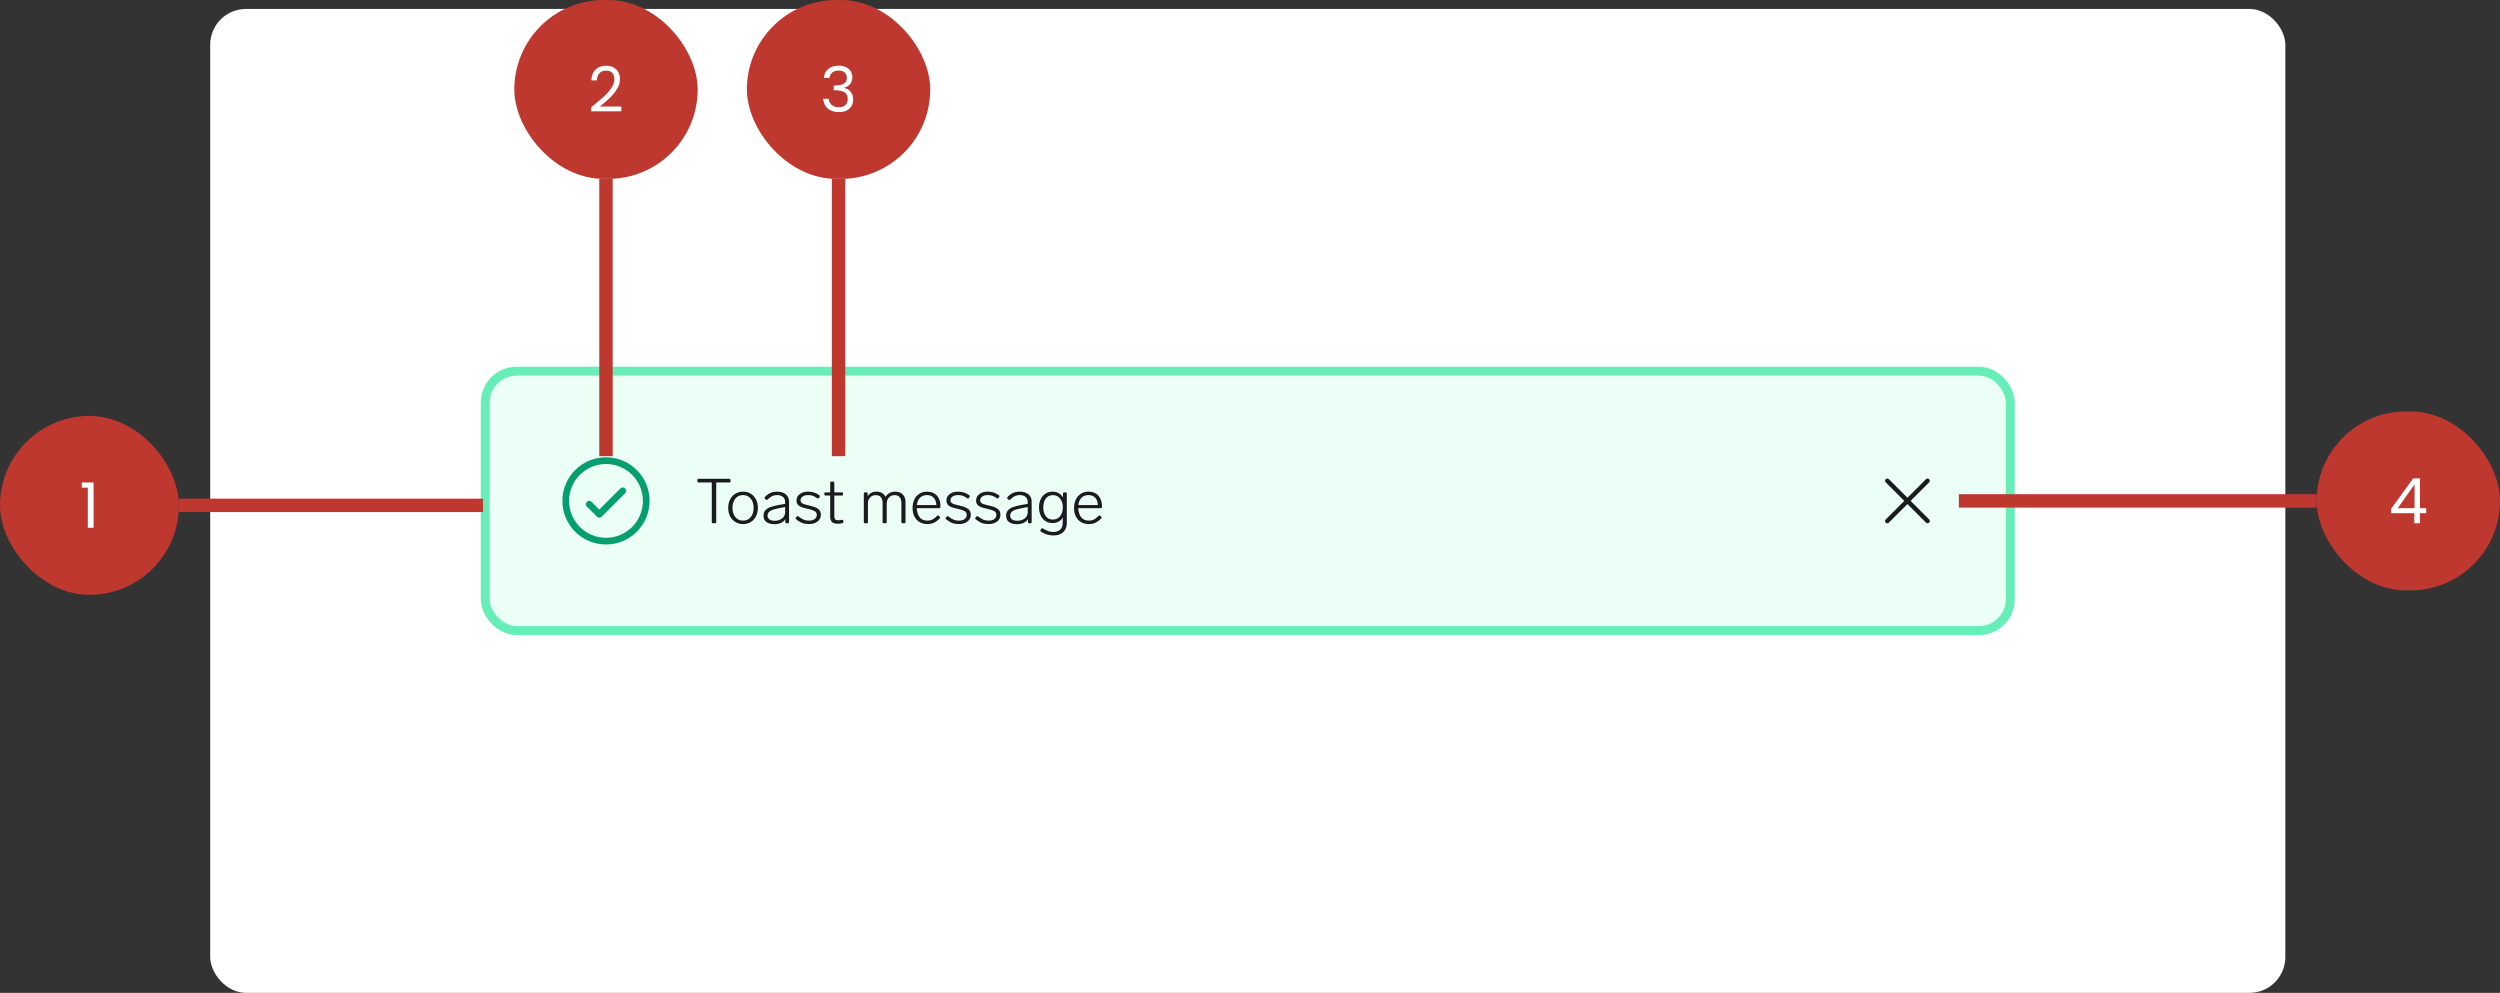<svg width="559" height="222" viewBox="0 0 559 222" fill="none" xmlns="http://www.w3.org/2000/svg">
<rect x="0" y="0" width="559" height="222" fill="#333333" stroke="none"/>
<rect x="47" y="2" width="464" height="220" rx="8" fill="white"/>
<rect x="108.5" y="83" width="341" height="58" rx="7" fill="#EBFFF6"/>
<rect x="108.5" y="83" width="341" height="58" rx="7" stroke="#67EEB8" stroke-width="2"/>
<path d="M131.75 112.75L134 115L139.25 109.75M144.5 112C144.5 116.971 140.471 121 135.5 121C130.529 121 126.5 116.971 126.5 112C126.5 107.029 130.529 103 135.5 103C140.471 103 144.5 107.029 144.5 112Z" stroke="#059E6F" stroke-width="1.5" stroke-linecap="round" stroke-linejoin="round"/>
<path d="M159.434 117C159.247 117 159.154 116.907 159.154 116.72V107.886H156.228C156.041 107.886 155.948 107.793 155.948 107.606V107.34C155.948 107.153 156.041 107.06 156.228 107.06H163.06C163.247 107.06 163.34 107.153 163.34 107.34V107.606C163.34 107.793 163.247 107.886 163.06 107.886H160.148V116.72C160.148 116.907 160.055 117 159.868 117H159.434ZM166.146 117.182C165.502 117.182 164.928 117.028 164.424 116.72C163.92 116.412 163.528 115.987 163.248 115.446C162.968 114.895 162.828 114.265 162.828 113.556C162.828 112.847 162.968 112.221 163.248 111.68C163.528 111.129 163.92 110.7 164.424 110.392C164.928 110.084 165.502 109.93 166.146 109.93C166.79 109.93 167.364 110.084 167.868 110.392C168.372 110.7 168.764 111.129 169.044 111.68C169.324 112.221 169.464 112.847 169.464 113.556C169.464 114.265 169.324 114.895 169.044 115.446C168.764 115.987 168.372 116.412 167.868 116.72C167.364 117.028 166.79 117.182 166.146 117.182ZM166.146 116.412C166.865 116.412 167.439 116.151 167.868 115.628C168.297 115.096 168.512 114.405 168.512 113.556C168.512 112.707 168.297 112.021 167.868 111.498C167.439 110.966 166.865 110.7 166.146 110.7C165.427 110.7 164.853 110.966 164.424 111.498C163.995 112.021 163.78 112.707 163.78 113.556C163.78 114.405 163.995 115.096 164.424 115.628C164.853 116.151 165.427 116.412 166.146 116.412ZM173.729 109.93C174.579 109.93 175.241 110.135 175.717 110.546C176.193 110.947 176.431 111.479 176.431 112.142V116.72C176.431 116.907 176.338 117 176.151 117H175.871C175.685 117 175.591 116.907 175.591 116.72V116.09C175.358 116.463 175.027 116.743 174.597 116.93C174.177 117.117 173.706 117.21 173.183 117.21C172.455 117.21 171.863 117.056 171.405 116.748C170.948 116.44 170.719 115.964 170.719 115.32C170.719 114.807 170.864 114.396 171.153 114.088C171.443 113.771 171.821 113.533 172.287 113.374C172.754 113.206 173.337 113.057 174.037 112.926L175.549 112.66V112.212C175.549 111.736 175.386 111.367 175.059 111.106C174.733 110.835 174.303 110.7 173.771 110.7C173.37 110.7 173.006 110.775 172.679 110.924C172.353 111.073 172.003 111.33 171.629 111.694C171.564 111.759 171.494 111.792 171.419 111.792C171.354 111.792 171.293 111.764 171.237 111.708L171.055 111.54C170.99 111.475 170.957 111.405 170.957 111.33C170.957 111.246 170.99 111.171 171.055 111.106C171.447 110.695 171.858 110.397 172.287 110.21C172.726 110.023 173.207 109.93 173.729 109.93ZM173.225 116.44C173.897 116.44 174.453 116.263 174.891 115.908C175.33 115.553 175.549 115.101 175.549 114.55V113.374L174.247 113.626C173.641 113.747 173.16 113.864 172.805 113.976C172.451 114.088 172.166 114.251 171.951 114.466C171.737 114.681 171.629 114.961 171.629 115.306C171.629 115.661 171.769 115.941 172.049 116.146C172.339 116.342 172.731 116.44 173.225 116.44ZM180.887 117.182C180.318 117.182 179.814 117.103 179.375 116.944C178.946 116.776 178.493 116.496 178.017 116.104C177.933 116.048 177.891 115.983 177.891 115.908C177.891 115.843 177.924 115.777 177.989 115.712L178.171 115.516C178.227 115.441 178.297 115.404 178.381 115.404C178.447 115.404 178.507 115.432 178.563 115.488C179.011 115.833 179.408 116.076 179.753 116.216C180.099 116.347 180.477 116.412 180.887 116.412C181.401 116.412 181.821 116.3 182.147 116.076C182.474 115.843 182.637 115.53 182.637 115.138C182.637 114.746 182.469 114.457 182.133 114.27C181.797 114.083 181.279 113.915 180.579 113.766C179.963 113.635 179.478 113.5 179.123 113.36C178.778 113.211 178.521 113.024 178.353 112.8C178.185 112.576 178.101 112.282 178.101 111.918C178.101 111.321 178.344 110.84 178.829 110.476C179.315 110.112 179.926 109.93 180.663 109.93C181.167 109.93 181.615 109.995 182.007 110.126C182.409 110.247 182.81 110.453 183.211 110.742C183.295 110.807 183.337 110.877 183.337 110.952C183.337 110.999 183.314 111.059 183.267 111.134L183.099 111.344C183.053 111.419 182.987 111.456 182.903 111.456C182.829 111.456 182.763 111.433 182.707 111.386C182.325 111.115 181.984 110.933 181.685 110.84C181.396 110.747 181.065 110.7 180.691 110.7C180.178 110.7 179.767 110.812 179.459 111.036C179.151 111.26 178.997 111.545 178.997 111.89C178.997 112.105 179.067 112.277 179.207 112.408C179.347 112.539 179.548 112.651 179.809 112.744C180.071 112.828 180.453 112.926 180.957 113.038C181.891 113.243 182.553 113.495 182.945 113.794C183.347 114.093 183.547 114.527 183.547 115.096C183.547 115.721 183.3 116.225 182.805 116.608C182.311 116.991 181.671 117.182 180.887 117.182ZM188.191 116.23C188.219 116.221 188.256 116.216 188.303 116.216C188.359 116.216 188.41 116.235 188.457 116.272C188.504 116.309 188.532 116.361 188.541 116.426L188.583 116.622C188.592 116.641 188.597 116.673 188.597 116.72C188.597 116.851 188.527 116.93 188.387 116.958C188.051 117.061 187.692 117.112 187.309 117.112C186.702 117.112 186.268 116.977 186.007 116.706C185.755 116.426 185.629 116.025 185.629 115.502V110.798H184.593C184.406 110.798 184.313 110.705 184.313 110.518V110.378C184.313 110.191 184.406 110.098 184.593 110.098H185.629V107.97C185.629 107.783 185.722 107.69 185.909 107.69H186.273C186.46 107.69 186.553 107.783 186.553 107.97V110.098H188.233C188.42 110.098 188.513 110.191 188.513 110.378V110.518C188.513 110.705 188.42 110.798 188.233 110.798H186.553V115.39C186.553 115.735 186.618 115.978 186.749 116.118C186.88 116.258 187.104 116.328 187.421 116.328C187.645 116.328 187.902 116.295 188.191 116.23ZM200.163 109.93C200.91 109.93 201.479 110.145 201.871 110.574C202.273 110.994 202.473 111.535 202.473 112.198V116.72C202.473 116.907 202.38 117 202.193 117H201.829C201.643 117 201.549 116.907 201.549 116.72V112.45C201.549 111.89 201.419 111.461 201.157 111.162C200.905 110.863 200.527 110.714 200.023 110.714C199.491 110.714 199.067 110.891 198.749 111.246C198.432 111.601 198.273 112.058 198.273 112.618V116.72C198.273 116.907 198.18 117 197.993 117H197.629C197.443 117 197.349 116.907 197.349 116.72V112.45C197.349 111.89 197.219 111.461 196.957 111.162C196.705 110.863 196.323 110.714 195.809 110.714C195.333 110.714 194.937 110.863 194.619 111.162C194.311 111.461 194.129 111.853 194.073 112.338V116.72C194.073 116.907 193.98 117 193.793 117H193.429C193.243 117 193.149 116.907 193.149 116.72V110.378C193.149 110.191 193.243 110.098 193.429 110.098H193.737C193.924 110.098 194.017 110.191 194.017 110.378V110.952C194.437 110.271 195.105 109.93 196.019 109.93C196.495 109.93 196.901 110.037 197.237 110.252C197.583 110.457 197.839 110.737 198.007 111.092C198.502 110.317 199.221 109.93 200.163 109.93ZM209.537 115.362C209.602 115.297 209.672 115.264 209.747 115.264C209.812 115.264 209.873 115.292 209.929 115.348L210.111 115.516C210.176 115.581 210.209 115.651 210.209 115.726C210.209 115.782 210.181 115.847 210.125 115.922C209.667 116.379 209.224 116.706 208.795 116.902C208.365 117.089 207.885 117.182 207.353 117.182C206.681 117.182 206.097 117.033 205.603 116.734C205.108 116.435 204.725 116.02 204.455 115.488C204.184 114.947 204.049 114.321 204.049 113.612C204.049 112.893 204.179 112.259 204.441 111.708C204.711 111.148 205.089 110.714 205.575 110.406C206.06 110.089 206.62 109.93 207.255 109.93C208.197 109.93 208.939 110.224 209.481 110.812C210.022 111.4 210.293 112.193 210.293 113.192V113.36C210.283 113.444 210.251 113.509 210.195 113.556C210.148 113.603 210.083 113.626 209.999 113.626H204.987C205.015 114.41 205.22 115.073 205.603 115.614C205.995 116.146 206.578 116.412 207.353 116.412C207.773 116.412 208.141 116.337 208.459 116.188C208.785 116.029 209.145 115.754 209.537 115.362ZM207.255 110.7C206.639 110.7 206.13 110.891 205.729 111.274C205.337 111.647 205.099 112.198 205.015 112.926H209.369C209.35 112.245 209.154 111.703 208.781 111.302C208.407 110.901 207.899 110.7 207.255 110.7ZM214.411 117.182C213.841 117.182 213.337 117.103 212.899 116.944C212.469 116.776 212.017 116.496 211.541 116.104C211.457 116.048 211.415 115.983 211.415 115.908C211.415 115.843 211.447 115.777 211.513 115.712L211.695 115.516C211.751 115.441 211.821 115.404 211.905 115.404C211.97 115.404 212.031 115.432 212.087 115.488C212.535 115.833 212.931 116.076 213.277 116.216C213.622 116.347 214 116.412 214.411 116.412C214.924 116.412 215.344 116.3 215.671 116.076C215.997 115.843 216.161 115.53 216.161 115.138C216.161 114.746 215.993 114.457 215.657 114.27C215.321 114.083 214.803 113.915 214.103 113.766C213.487 113.635 213.001 113.5 212.647 113.36C212.301 113.211 212.045 113.024 211.877 112.8C211.709 112.576 211.625 112.282 211.625 111.918C211.625 111.321 211.867 110.84 212.353 110.476C212.838 110.112 213.449 109.93 214.187 109.93C214.691 109.93 215.139 109.995 215.531 110.126C215.932 110.247 216.333 110.453 216.735 110.742C216.819 110.807 216.861 110.877 216.861 110.952C216.861 110.999 216.837 111.059 216.791 111.134L216.623 111.344C216.576 111.419 216.511 111.456 216.427 111.456C216.352 111.456 216.287 111.433 216.231 111.386C215.848 111.115 215.507 110.933 215.209 110.84C214.919 110.747 214.588 110.7 214.215 110.7C213.701 110.7 213.291 110.812 212.983 111.036C212.675 111.26 212.521 111.545 212.521 111.89C212.521 112.105 212.591 112.277 212.731 112.408C212.871 112.539 213.071 112.651 213.333 112.744C213.594 112.828 213.977 112.926 214.481 113.038C215.414 113.243 216.077 113.495 216.469 113.794C216.87 114.093 217.071 114.527 217.071 115.096C217.071 115.721 216.823 116.225 216.329 116.608C215.834 116.991 215.195 117.182 214.411 117.182ZM221.042 117.182C220.472 117.182 219.968 117.103 219.53 116.944C219.1 116.776 218.648 116.496 218.172 116.104C218.088 116.048 218.046 115.983 218.046 115.908C218.046 115.843 218.078 115.777 218.144 115.712L218.326 115.516C218.382 115.441 218.452 115.404 218.536 115.404C218.601 115.404 218.662 115.432 218.718 115.488C219.166 115.833 219.562 116.076 219.908 116.216C220.253 116.347 220.631 116.412 221.042 116.412C221.555 116.412 221.975 116.3 222.302 116.076C222.628 115.843 222.792 115.53 222.792 115.138C222.792 114.746 222.624 114.457 222.288 114.27C221.952 114.083 221.434 113.915 220.734 113.766C220.118 113.635 219.632 113.5 219.278 113.36C218.932 113.211 218.676 113.024 218.508 112.8C218.34 112.576 218.256 112.282 218.256 111.918C218.256 111.321 218.498 110.84 218.984 110.476C219.469 110.112 220.08 109.93 220.818 109.93C221.322 109.93 221.77 109.995 222.162 110.126C222.563 110.247 222.964 110.453 223.366 110.742C223.45 110.807 223.492 110.877 223.492 110.952C223.492 110.999 223.468 111.059 223.422 111.134L223.254 111.344C223.207 111.419 223.142 111.456 223.058 111.456C222.983 111.456 222.918 111.433 222.862 111.386C222.479 111.115 222.138 110.933 221.84 110.84C221.55 110.747 221.219 110.7 220.846 110.7C220.332 110.7 219.922 110.812 219.614 111.036C219.306 111.26 219.152 111.545 219.152 111.89C219.152 112.105 219.222 112.277 219.362 112.408C219.502 112.539 219.702 112.651 219.964 112.744C220.225 112.828 220.608 112.926 221.112 113.038C222.045 113.243 222.708 113.495 223.1 113.794C223.501 114.093 223.702 114.527 223.702 115.096C223.702 115.721 223.454 116.225 222.96 116.608C222.465 116.991 221.826 117.182 221.042 117.182ZM227.979 109.93C228.829 109.93 229.491 110.135 229.967 110.546C230.443 110.947 230.681 111.479 230.681 112.142V116.72C230.681 116.907 230.588 117 230.401 117H230.121C229.935 117 229.841 116.907 229.841 116.72V116.09C229.608 116.463 229.277 116.743 228.847 116.93C228.427 117.117 227.956 117.21 227.433 117.21C226.705 117.21 226.113 117.056 225.655 116.748C225.198 116.44 224.969 115.964 224.969 115.32C224.969 114.807 225.114 114.396 225.403 114.088C225.693 113.771 226.071 113.533 226.537 113.374C227.004 113.206 227.587 113.057 228.287 112.926L229.799 112.66V112.212C229.799 111.736 229.636 111.367 229.309 111.106C228.983 110.835 228.553 110.7 228.021 110.7C227.62 110.7 227.256 110.775 226.929 110.924C226.603 111.073 226.253 111.33 225.879 111.694C225.814 111.759 225.744 111.792 225.669 111.792C225.604 111.792 225.543 111.764 225.487 111.708L225.305 111.54C225.24 111.475 225.207 111.405 225.207 111.33C225.207 111.246 225.24 111.171 225.305 111.106C225.697 110.695 226.108 110.397 226.537 110.21C226.976 110.023 227.457 109.93 227.979 109.93ZM227.475 116.44C228.147 116.44 228.703 116.263 229.141 115.908C229.58 115.553 229.799 115.101 229.799 114.55V113.374L228.497 113.626C227.891 113.747 227.41 113.864 227.055 113.976C226.701 114.088 226.416 114.251 226.201 114.466C225.987 114.681 225.879 114.961 225.879 115.306C225.879 115.661 226.019 115.941 226.299 116.146C226.589 116.342 226.981 116.44 227.475 116.44ZM237.685 110.378C237.685 110.191 237.779 110.098 237.965 110.098H238.259C238.446 110.098 238.539 110.191 238.539 110.378V116.93C238.539 117.798 238.278 118.479 237.755 118.974C237.233 119.478 236.5 119.73 235.557 119.73C234.54 119.73 233.602 119.441 232.743 118.862C232.65 118.806 232.603 118.736 232.603 118.652C232.603 118.587 232.622 118.531 232.659 118.484L232.827 118.246C232.883 118.153 232.958 118.106 233.051 118.106C233.089 118.106 233.145 118.125 233.219 118.162C233.63 118.423 234.013 118.619 234.367 118.75C234.731 118.881 235.128 118.946 235.557 118.946C236.173 118.946 236.673 118.773 237.055 118.428C237.438 118.092 237.629 117.569 237.629 116.86V115.74C237.125 116.552 236.36 116.958 235.333 116.958C234.736 116.958 234.209 116.809 233.751 116.51C233.294 116.202 232.939 115.782 232.687 115.25C232.445 114.718 232.323 114.116 232.323 113.444C232.323 112.772 232.445 112.17 232.687 111.638C232.939 111.106 233.294 110.691 233.751 110.392C234.209 110.084 234.736 109.93 235.333 109.93C235.875 109.93 236.341 110.047 236.733 110.28C237.135 110.504 237.452 110.826 237.685 111.246V110.378ZM235.431 116.174C236.103 116.174 236.64 115.922 237.041 115.418C237.443 114.905 237.643 114.247 237.643 113.444C237.643 112.641 237.443 111.988 237.041 111.484C236.64 110.971 236.103 110.714 235.431 110.714C234.75 110.714 234.218 110.966 233.835 111.47C233.462 111.974 233.275 112.632 233.275 113.444C233.275 114.256 233.462 114.914 233.835 115.418C234.218 115.922 234.75 116.174 235.431 116.174ZM245.644 115.362C245.709 115.297 245.779 115.264 245.854 115.264C245.919 115.264 245.98 115.292 246.036 115.348L246.218 115.516C246.283 115.581 246.316 115.651 246.316 115.726C246.316 115.782 246.288 115.847 246.232 115.922C245.775 116.379 245.331 116.706 244.902 116.902C244.473 117.089 243.992 117.182 243.46 117.182C242.788 117.182 242.205 117.033 241.71 116.734C241.215 116.435 240.833 116.02 240.562 115.488C240.291 114.947 240.156 114.321 240.156 113.612C240.156 112.893 240.287 112.259 240.548 111.708C240.819 111.148 241.197 110.714 241.682 110.406C242.167 110.089 242.727 109.93 243.362 109.93C244.305 109.93 245.047 110.224 245.588 110.812C246.129 111.4 246.4 112.193 246.4 113.192V113.36C246.391 113.444 246.358 113.509 246.302 113.556C246.255 113.603 246.19 113.626 246.106 113.626H241.094C241.122 114.41 241.327 115.073 241.71 115.614C242.102 116.146 242.685 116.412 243.46 116.412C243.88 116.412 244.249 116.337 244.566 116.188C244.893 116.029 245.252 115.754 245.644 115.362ZM243.362 110.7C242.746 110.7 242.237 110.891 241.836 111.274C241.444 111.647 241.206 112.198 241.122 112.926H245.476C245.457 112.245 245.261 111.703 244.888 111.302C244.515 110.901 244.006 110.7 243.362 110.7Z" fill="#1B1B1F"/>
<path d="M431 107.5L422 116.5M431 116.5L422 107.5" stroke="#1B1B1F" stroke-linecap="round" stroke-linejoin="round"/>
<rect x="167" width="41" height="40" rx="20" fill="#BE3830"/>
<path d="M184.218 17.426C184.283 16.567 184.615 15.895 185.212 15.41C185.809 14.925 186.584 14.682 187.536 14.682C188.171 14.682 188.717 14.799 189.174 15.032C189.641 15.256 189.991 15.564 190.224 15.956C190.467 16.348 190.588 16.791 190.588 17.286C190.588 17.865 190.42 18.364 190.084 18.784C189.757 19.204 189.328 19.475 188.796 19.596V19.666C189.403 19.815 189.883 20.109 190.238 20.548C190.593 20.987 190.77 21.561 190.77 22.27C190.77 22.802 190.649 23.283 190.406 23.712C190.163 24.132 189.799 24.463 189.314 24.706C188.829 24.949 188.245 25.07 187.564 25.07C186.575 25.07 185.763 24.813 185.128 24.3C184.493 23.777 184.139 23.04 184.064 22.088H185.296C185.361 22.648 185.59 23.105 185.982 23.46C186.374 23.815 186.897 23.992 187.55 23.992C188.203 23.992 188.698 23.824 189.034 23.488C189.379 23.143 189.552 22.699 189.552 22.158C189.552 21.458 189.319 20.954 188.852 20.646C188.385 20.338 187.681 20.184 186.738 20.184H186.416V19.12H186.752C187.611 19.111 188.259 18.971 188.698 18.7C189.137 18.42 189.356 17.991 189.356 17.412C189.356 16.917 189.193 16.521 188.866 16.222C188.549 15.923 188.091 15.774 187.494 15.774C186.915 15.774 186.449 15.923 186.094 16.222C185.739 16.521 185.529 16.922 185.464 17.426H184.218Z" fill="white"/>
<rect width="62" height="3" transform="translate(189 40) rotate(90)" fill="#BE3830"/>
<rect x="115" width="41" height="40" rx="20" fill="#BE3830"/>
<path d="M132.188 23.978C133.373 23.026 134.302 22.247 134.974 21.64C135.646 21.024 136.21 20.385 136.668 19.722C137.134 19.05 137.368 18.392 137.368 17.748C137.368 17.141 137.218 16.665 136.92 16.32C136.63 15.965 136.159 15.788 135.506 15.788C134.871 15.788 134.376 15.989 134.022 16.39C133.676 16.782 133.49 17.309 133.462 17.972H132.23C132.267 16.927 132.584 16.119 133.182 15.55C133.779 14.981 134.549 14.696 135.492 14.696C136.453 14.696 137.214 14.962 137.774 15.494C138.343 16.026 138.628 16.759 138.628 17.692C138.628 18.467 138.394 19.223 137.928 19.96C137.47 20.688 136.948 21.332 136.36 21.892C135.772 22.443 135.02 23.087 134.106 23.824H138.922V24.888H132.188V23.978Z" fill="white"/>
<rect width="62" height="3" transform="translate(137 40) rotate(90)" fill="#BE3830"/>
<rect width="80" height="3" transform="translate(438 110.5)" fill="#BE3830"/>
<rect x="518" y="92" width="41" height="40" rx="20" fill="#BE3830"/>
<path d="M534.658 114.746V113.78L539.572 106.976H541.098V113.64H542.498V114.746H541.098V117H539.838V114.746H534.658ZM539.894 108.306L536.128 113.64H539.894V108.306Z" fill="white"/>
<rect y="93" width="40" height="40" rx="20" fill="#BE3830"/>
<path d="M18.29 109.04V107.878H20.922V118H19.634V109.04H18.29Z" fill="white"/>
<rect width="68" height="3" transform="translate(40 111.5)" fill="#BE3830"/>
</svg>
